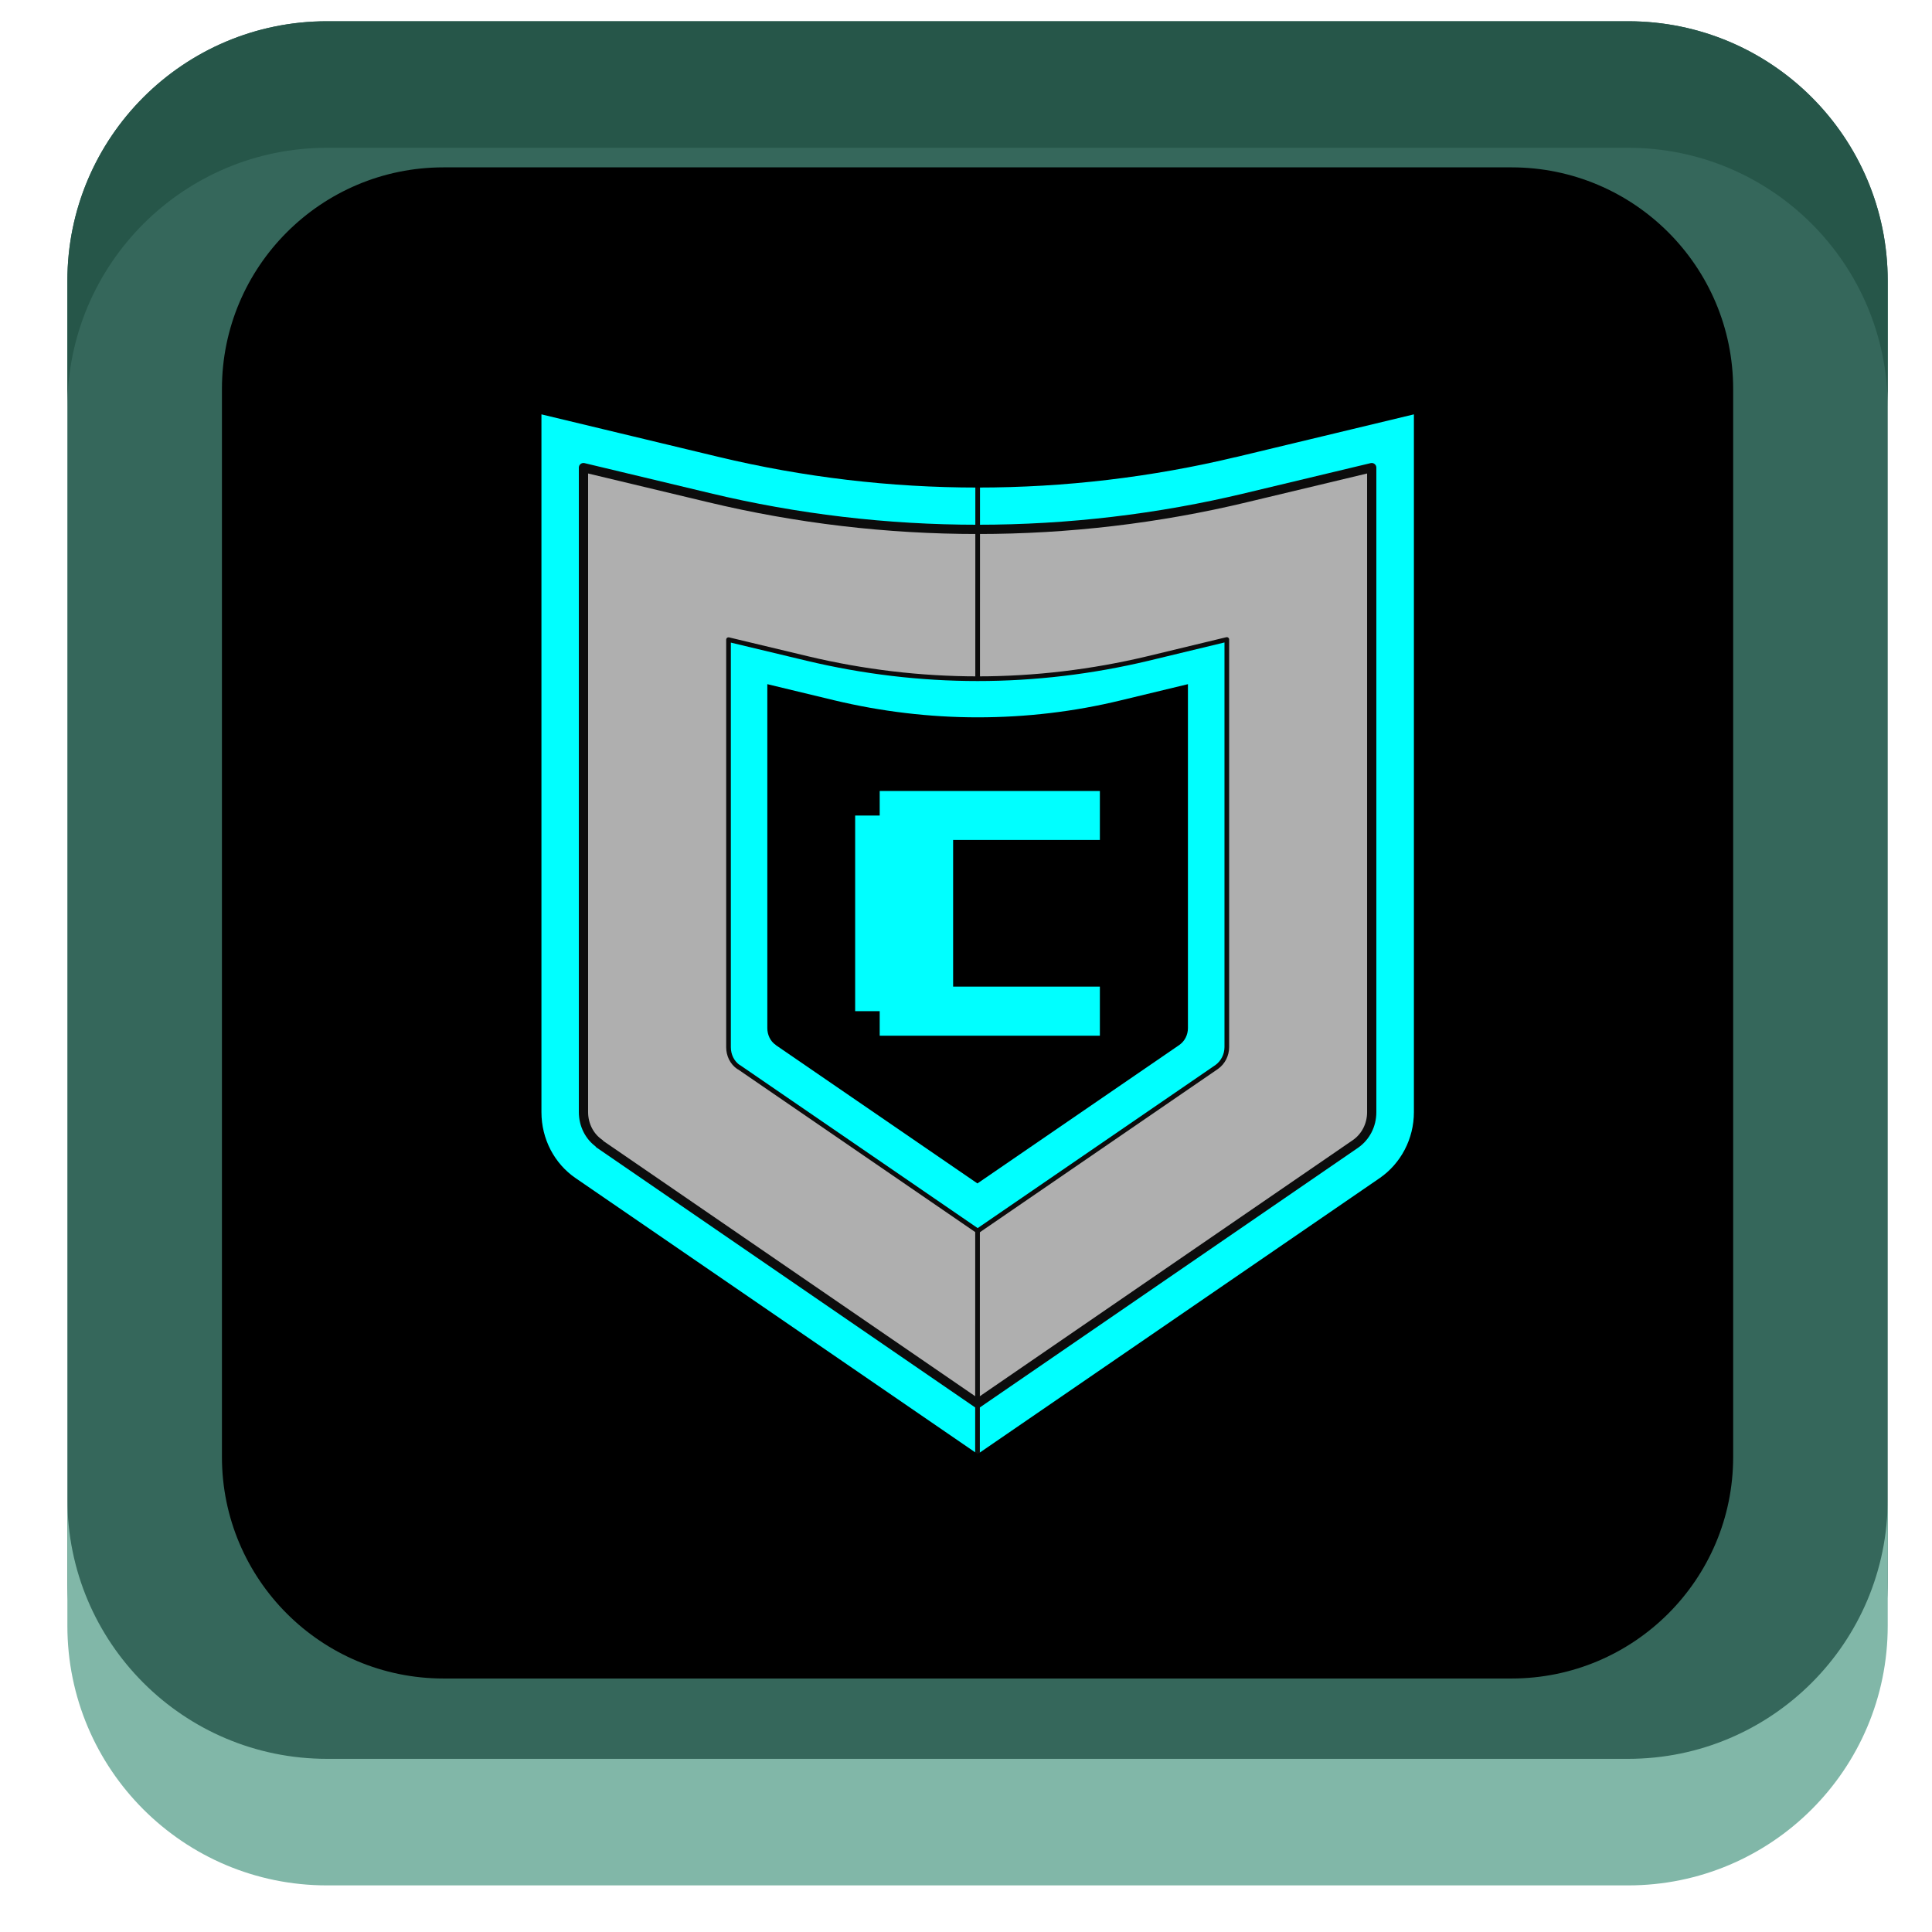 <svg width="24" height="24" viewBox="0 0 24 24" fill="none" xmlns="http://www.w3.org/2000/svg">
<g clip-path="url(#clip0_6835_3760)">
<path d="M20.225 0.264H4.062C2.281 0.264 0.837 1.708 0.837 3.489V19.651C0.837 21.432 2.281 22.876 4.062 22.876H20.225C22.006 22.876 23.45 21.432 23.45 19.651V3.489C23.45 1.708 22.006 0.264 20.225 0.264Z" fill="#35675B"/>
<path d="M23.45 3.489V5.061C23.45 3.279 22.007 1.836 20.225 1.836H4.062C2.282 1.836 0.837 3.279 0.837 5.061V3.489C0.837 1.706 2.282 0.264 4.062 0.264H20.225C22.007 0.264 23.45 1.706 23.45 3.489Z" fill="#265649"/>
<path d="M0.837 20.196V18.624C0.837 20.406 2.28 21.849 4.062 21.849H20.225C22.005 21.849 23.45 20.406 23.45 18.624V20.196C23.45 21.979 22.005 23.421 20.225 23.421H4.062C2.28 23.421 0.837 21.979 0.837 20.196Z" fill="#81B7A8"/>
<path d="M18.777 2.079H5.51C3.99 2.079 2.757 3.311 2.757 4.831V18.099C2.757 19.619 3.99 20.851 5.51 20.851H18.777C20.297 20.851 21.53 19.619 21.53 18.099V4.831C21.53 3.311 20.297 2.079 18.777 2.079Z" fill="black"/>
<path d="M17.737 4.924V13.816C17.737 14.204 17.55 14.566 17.235 14.781L12.142 18.276L7.05 14.781C6.737 14.566 6.547 14.204 6.547 13.816V4.924L8.962 5.504C11.052 6.006 13.227 6.006 15.32 5.504L17.735 4.924H17.737Z" fill="#00FFFF" stroke="#0C0C0C" stroke-width="0.058" stroke-linecap="round" stroke-linejoin="round"/>
<g style="mix-blend-mode:multiply">
<path d="M7.448 14.206C7.323 14.121 7.248 13.974 7.248 13.814V5.809L8.803 6.181C9.898 6.444 11.02 6.576 12.145 6.576C13.268 6.576 14.393 6.444 15.485 6.181L17.04 5.809V13.816C17.04 13.976 16.965 14.121 16.84 14.209L12.143 17.434L7.445 14.209L7.448 14.206Z" fill="#AFAFAF"/>
<path d="M7.448 14.206C7.323 14.121 7.248 13.974 7.248 13.814V5.809L8.803 6.181C9.898 6.444 11.02 6.576 12.145 6.576C13.268 6.576 14.393 6.444 15.485 6.181L17.04 5.809V13.816C17.04 13.976 16.965 14.121 16.84 14.209L12.143 17.434L7.445 14.209L7.448 14.206Z" stroke="#0C0C0C" stroke-width="0.115" stroke-linecap="round" stroke-linejoin="round"/>
</g>
<path d="M12.145 5.881L12.143 18.276" stroke="#0C0C0C" stroke-width="0.058" stroke-linecap="round" stroke-linejoin="round"/>
<path d="M9.175 13.256C9.095 13.201 9.05 13.109 9.05 13.009V7.946L10.032 8.181C10.725 8.346 11.435 8.431 12.145 8.431C12.855 8.431 13.565 8.346 14.257 8.181L15.24 7.944V13.006C15.24 13.106 15.192 13.199 15.115 13.254L12.145 15.291L9.175 13.254V13.256Z" fill="#00FFFF" stroke="#0C0C0C" stroke-width="0.058" stroke-linecap="round" stroke-linejoin="round"/>
<path d="M9.637 12.981C9.57 12.936 9.532 12.856 9.532 12.771V8.499L10.362 8.699C10.947 8.839 11.547 8.911 12.145 8.911C12.745 8.911 13.345 8.841 13.927 8.699L14.757 8.499V12.771C14.757 12.856 14.717 12.934 14.65 12.981L12.142 14.701L9.635 12.981H9.637Z" fill="black"/>
<path d="M15.322 5.504C13.232 6.006 11.057 6.006 8.965 5.504L6.55 4.924V13.816C6.55 14.204 6.737 14.566 7.052 14.781L12.145 18.276L17.237 14.781C17.55 14.566 17.74 14.204 17.74 13.816V4.924L15.325 5.504H15.322Z" stroke="black" stroke-width="0.352" stroke-miterlimit="10"/>
<path d="M13.663 12.866H10.928V12.561H10.623V10.131H10.928V9.826H13.663V10.434H11.84V12.256H13.663V12.864V12.866Z" fill="#00FFFF"/>
</g>
<defs>
<clipPath id="clip0_6835_3760">
<rect width="22.613" height="23.157" fill="white" transform="translate(0.837 0.264)"/>
</clipPath>
</defs>
</svg>
